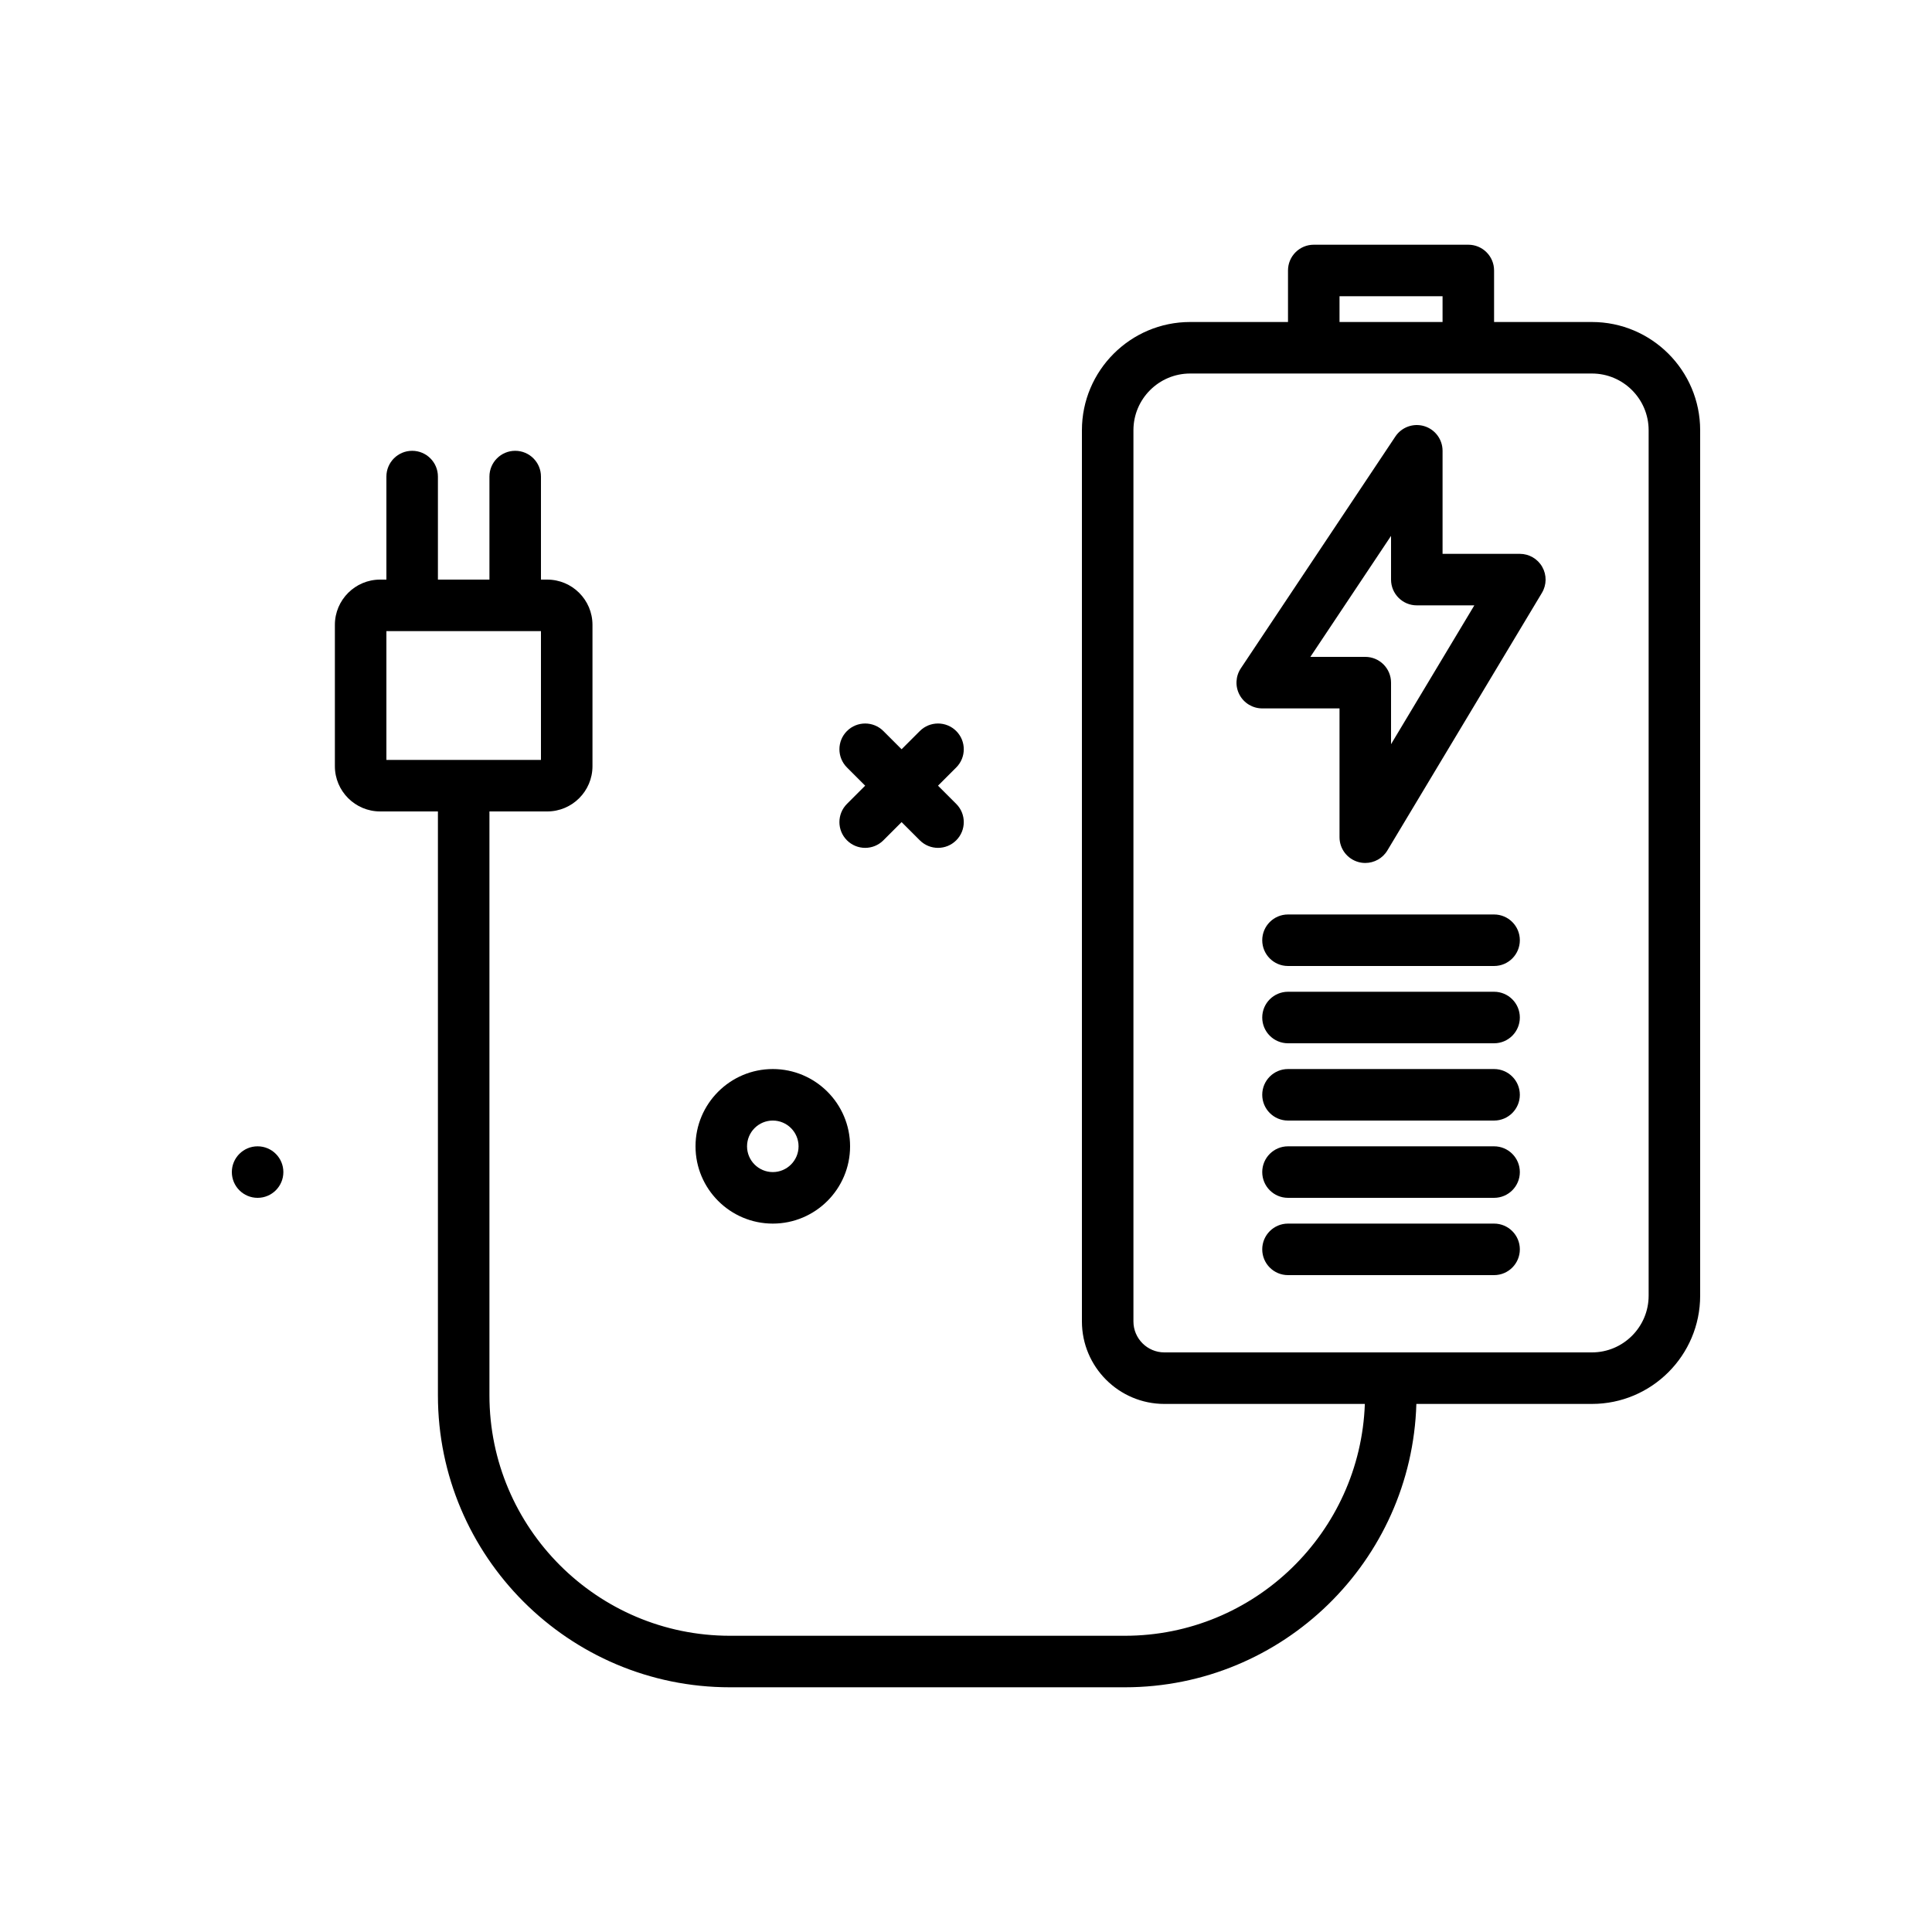 <svg id="recharge" enable-background="new 0 0 300 300" height="512" viewBox="0 0 300 300" width="512" xmlns="http://www.w3.org/2000/svg"><g><path d="m247.195 50h-15.195v-8c0-2.209-1.789-4-4-4h-24c-2.211 0-4 1.791-4 4v8h-15.195c-9.266 0-16.805 7.539-16.805 16.807v138.387c0 7.062 5.746 12.807 12.805 12.807h31.128c-.711 19.965-17.133 36-37.268 36h-61.328c-20.587-.001-37.337-16.749-37.337-37.335v-90.666h8.973c3.875 0 7.027-3.152 7.027-7.027v-21.946c0-3.875-3.152-7.027-7.027-7.027h-.973v-16c0-2.209-1.789-4-4-4s-4 1.791-4 4v16h-8v-16c0-2.209-1.789-4-4-4s-4 1.791-4 4v16h-.973c-3.875 0-7.027 3.152-7.027 7.027v21.945c0 3.875 3.152 7.027 7.027 7.027h8.973v90.666c0 24.999 20.336 45.335 45.336 45.335h61.328c24.55 0 44.554-19.622 45.268-44h27.263c9.266 0 16.805-7.539 16.805-16.807v-134.386c0-9.268-7.539-16.807-16.805-16.807zm-187.195 48h24v20h-24zm148-52h16v4h-16zm48 155.193c0 4.855-3.949 8.807-8.805 8.807h-66.391c-2.648 0-4.805-2.156-4.805-4.807v-138.386c0-4.855 3.949-8.807 8.805-8.807h62.391c4.855 0 8.805 3.951 8.805 8.807z"/><path d="m236 86h-12v-16c0-1.762-1.152-3.318-2.84-3.828-1.68-.512-3.512.143-4.488 1.609l-24 36c-.816 1.227-.895 2.805-.199 4.105s2.05 2.114 3.527 2.114h12v20c0 1.799 1.199 3.375 2.934 3.855.352.098.711.145 1.066.145 1.379 0 2.695-.715 3.43-1.941l24-40c.742-1.236.762-2.775.051-4.029s-2.04-2.03-3.481-2.03zm-20 29.559v-9.559c0-2.209-1.789-4-4-4h-8.527l12.527-18.789v6.789c0 2.209 1.789 4 4 4h8.934z"/><path d="m131.516 130.484c.781.781 1.805 1.172 2.828 1.172s2.047-.391 2.828-1.172l2.828-2.828 2.828 2.828c.781.781 1.805 1.172 2.828 1.172s2.047-.391 2.828-1.172c1.562-1.562 1.562-4.094 0-5.656l-2.828-2.828 2.828-2.828c1.562-1.562 1.562-4.094 0-5.656s-4.094-1.562-5.656 0l-2.828 2.828-2.828-2.828c-1.562-1.562-4.094-1.562-5.656 0s-1.562 4.094 0 5.656l2.828 2.828-2.828 2.828c-1.563 1.563-1.563 4.094 0 5.656z"/><circle cx="40" cy="182" r="4"/><path d="m120 190c6.617 0 12-5.383 12-12s-5.383-12-12-12-12 5.383-12 12 5.383 12 12 12zm0-16c2.207 0 4 1.795 4 4s-1.793 4-4 4-4-1.795-4-4 1.793-4 4-4z"/><path d="m232 142h-32c-2.211 0-4 1.791-4 4s1.789 4 4 4h32c2.211 0 4-1.791 4-4s-1.789-4-4-4z"/><path d="m232 154h-32c-2.211 0-4 1.791-4 4s1.789 4 4 4h32c2.211 0 4-1.791 4-4s-1.789-4-4-4z"/><path d="m232 166h-32c-2.211 0-4 1.791-4 4s1.789 4 4 4h32c2.211 0 4-1.791 4-4s-1.789-4-4-4z"/><path d="m232 178h-32c-2.211 0-4 1.791-4 4s1.789 4 4 4h32c2.211 0 4-1.791 4-4s-1.789-4-4-4z"/><path d="m232 190h-32c-2.211 0-4 1.791-4 4s1.789 4 4 4h32c2.211 0 4-1.791 4-4s-1.789-4-4-4z"/></g></svg>